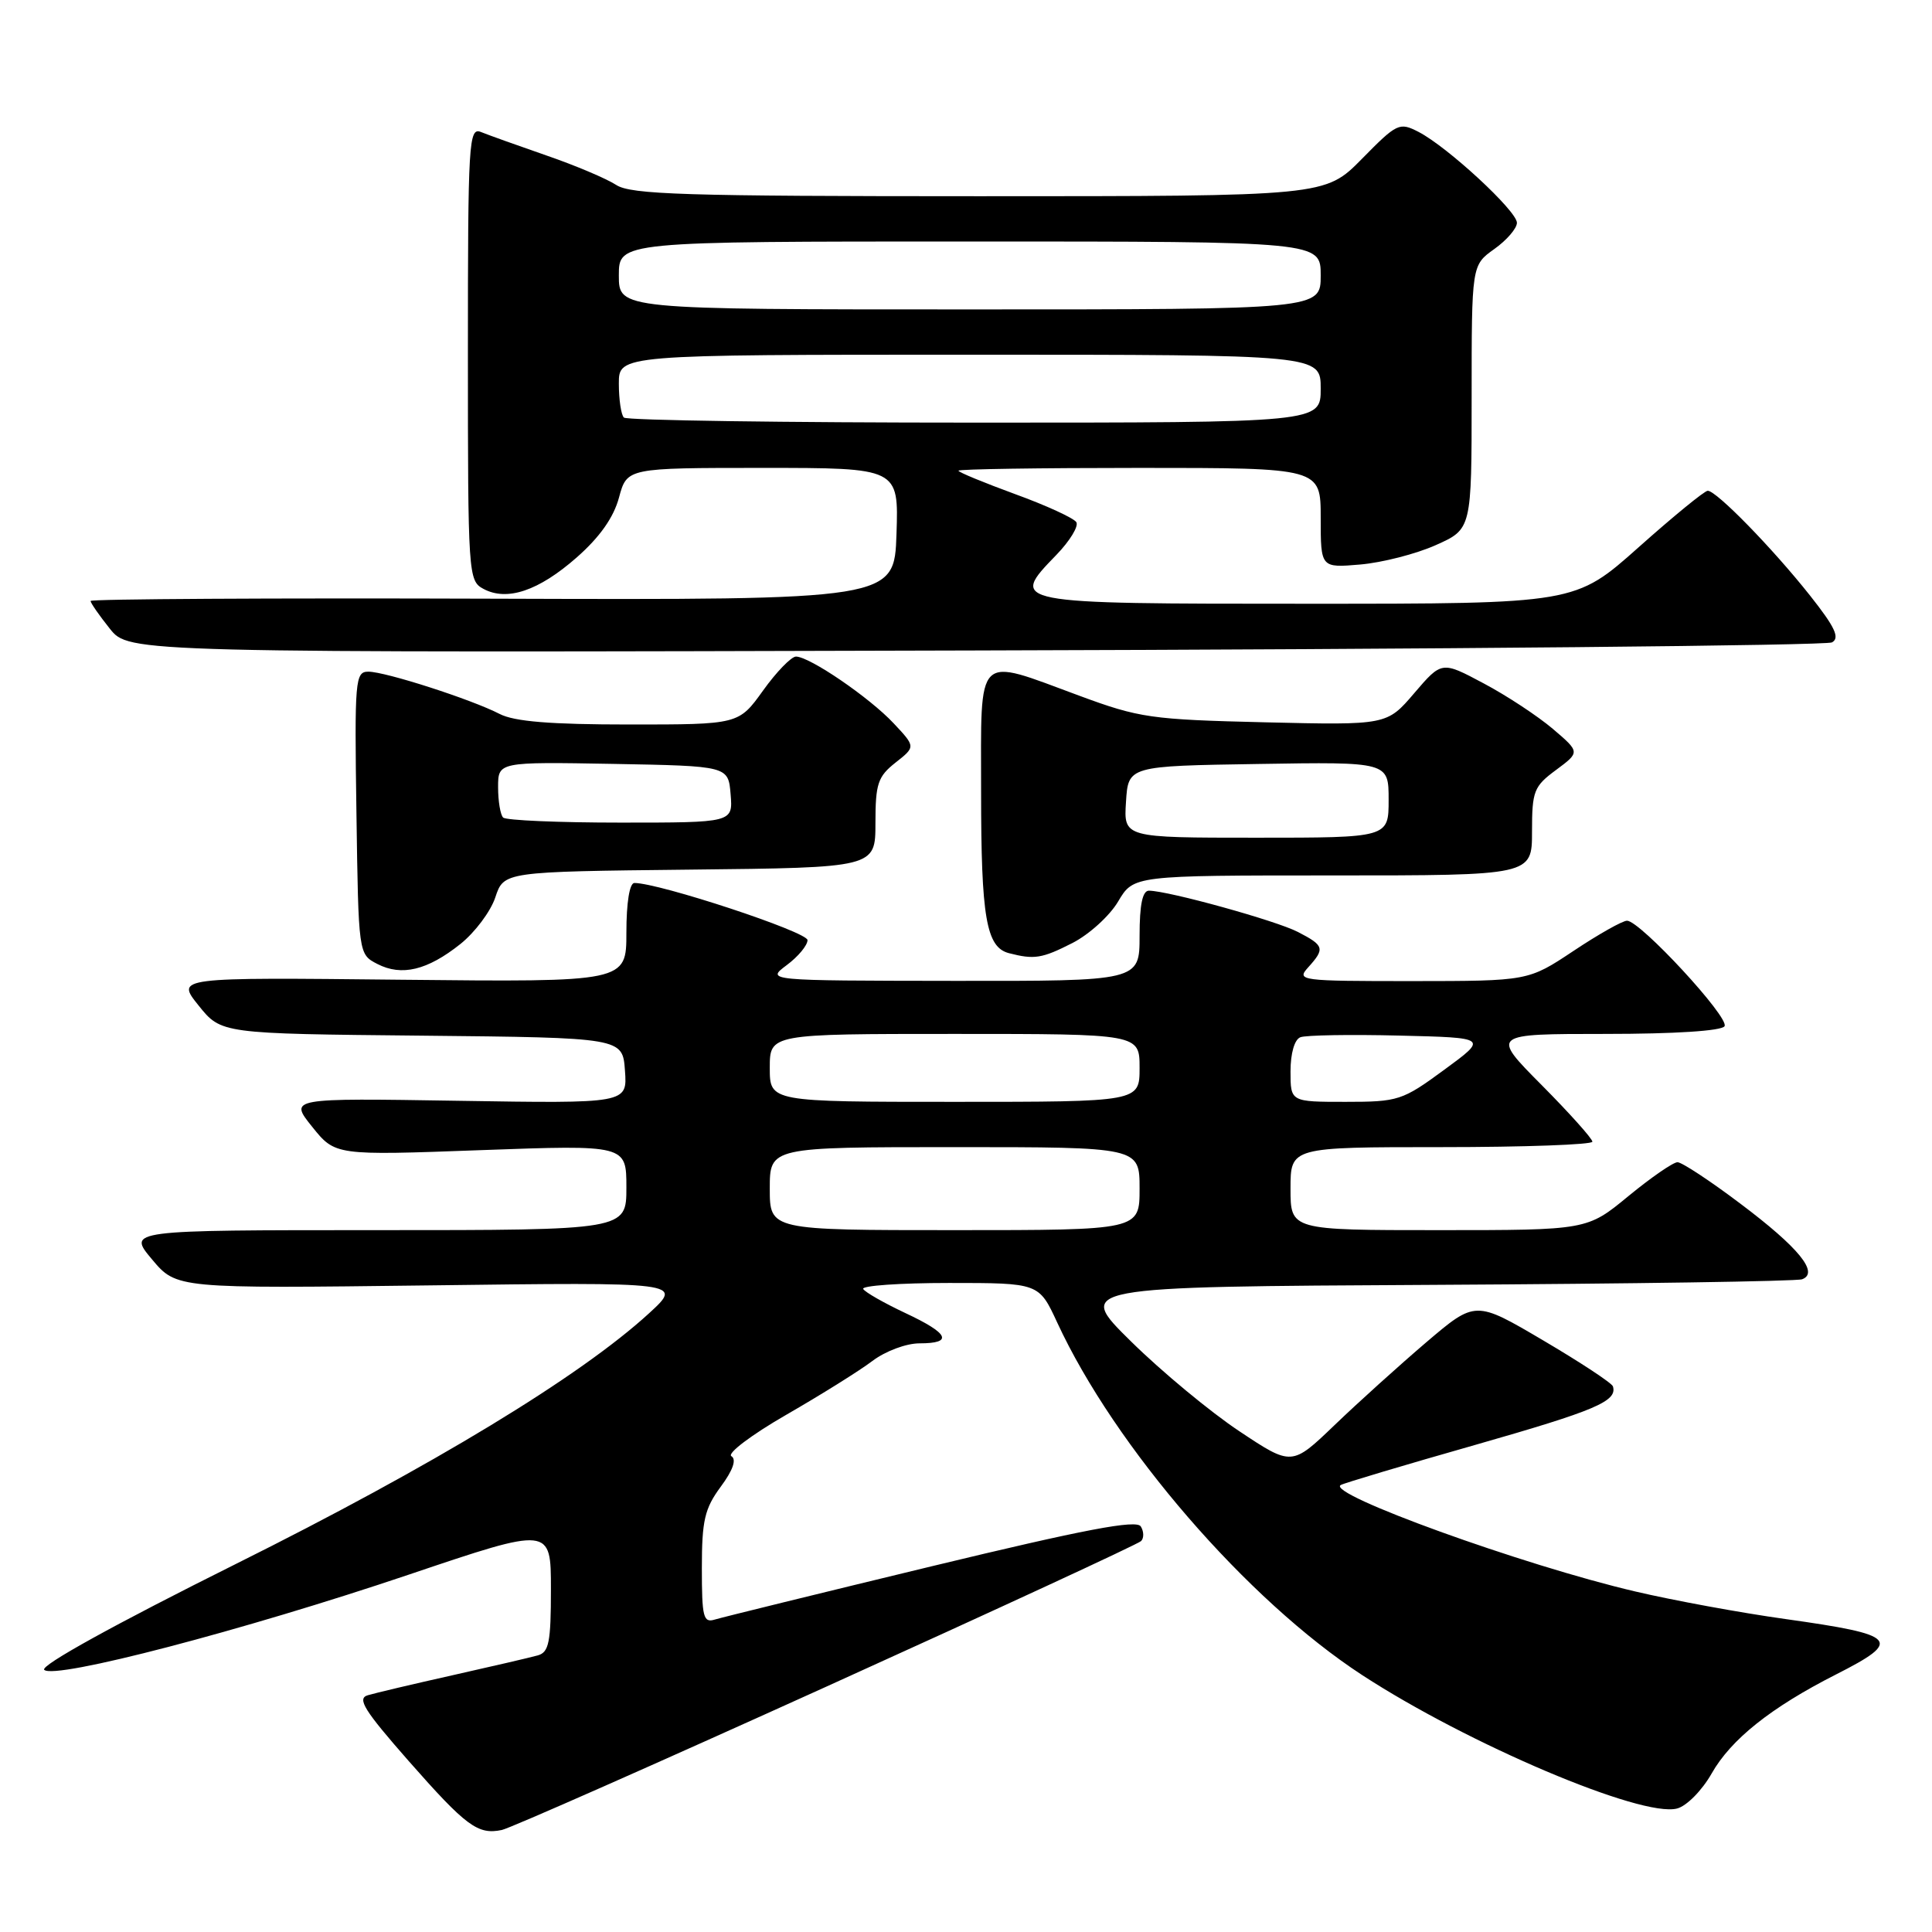 <?xml version="1.0" encoding="UTF-8" standalone="no"?>
<!DOCTYPE svg PUBLIC "-//W3C//DTD SVG 1.1//EN" "http://www.w3.org/Graphics/SVG/1.1/DTD/svg11.dtd" >
<svg xmlns="http://www.w3.org/2000/svg" xmlns:xlink="http://www.w3.org/1999/xlink" version="1.1" viewBox="0 0 256 256">
 <g >
 <path fill="currentColor"
d=" M 109.49 223.49 C 132.03 213.28 150.80 204.60 151.20 204.20 C 151.59 203.81 151.58 202.93 151.16 202.26 C 150.59 201.34 143.75 202.64 123.45 207.54 C 108.63 211.12 95.71 214.30 94.75 214.59 C 93.19 215.08 93.00 214.32 93.00 207.76 C 93.00 201.47 93.37 199.89 95.50 197.00 C 97.13 194.80 97.62 193.38 96.91 192.95 C 96.32 192.58 99.58 190.12 104.16 187.48 C 108.75 184.84 113.89 181.63 115.59 180.34 C 117.32 179.03 120.08 178.00 121.84 178.00 C 126.37 178.00 125.75 176.69 119.93 173.97 C 117.15 172.66 114.65 171.24 114.38 170.80 C 114.10 170.36 119.23 170.00 125.77 170.00 C 137.66 170.00 137.66 170.00 140.08 175.23 C 147.71 191.73 165.27 212.03 180.50 221.96 C 194.56 231.12 217.52 240.86 222.21 239.64 C 223.48 239.32 225.52 237.25 226.80 235.00 C 229.36 230.48 234.65 226.26 243.25 221.89 C 252.18 217.36 251.52 216.63 236.57 214.53 C 230.69 213.71 221.75 212.07 216.69 210.88 C 201.86 207.42 175.59 197.91 177.66 196.77 C 178.12 196.51 186.15 194.11 195.50 191.45 C 211.45 186.89 214.33 185.67 213.72 183.70 C 213.58 183.26 209.42 180.52 204.48 177.61 C 195.50 172.32 195.50 172.32 189.00 177.85 C 185.43 180.90 179.95 185.84 176.84 188.83 C 171.17 194.27 171.17 194.27 164.21 189.64 C 160.39 187.10 153.93 181.75 149.88 177.76 C 142.50 170.50 142.50 170.50 190.00 170.25 C 216.12 170.11 238.08 169.78 238.79 169.51 C 241.08 168.66 238.35 165.31 230.62 159.50 C 226.61 156.47 222.85 154.00 222.28 154.00 C 221.70 154.00 218.77 156.03 215.76 158.50 C 210.30 163.00 210.30 163.00 190.65 163.00 C 171.00 163.00 171.00 163.00 171.00 157.50 C 171.00 152.00 171.00 152.00 191.00 152.00 C 202.00 152.00 211.00 151.67 211.00 151.28 C 211.00 150.88 207.97 147.50 204.28 143.78 C 197.55 137.00 197.55 137.00 212.72 137.00 C 221.90 137.00 228.13 136.60 228.51 135.98 C 229.21 134.86 217.32 122.00 215.59 122.00 C 214.99 122.00 211.80 123.80 208.50 126.00 C 202.50 129.99 202.50 129.99 187.10 130.00 C 172.23 130.00 171.75 129.94 173.35 128.17 C 175.59 125.69 175.47 125.29 171.98 123.49 C 169.09 121.99 154.86 118.05 152.25 118.02 C 151.39 118.00 151.00 119.86 151.00 124.00 C 151.00 130.00 151.00 130.00 126.25 129.97 C 101.50 129.94 101.50 129.94 104.25 127.88 C 105.76 126.76 107.00 125.26 107.00 124.57 C 107.00 123.48 87.36 117.00 84.06 117.00 C 83.42 117.00 83.00 119.60 83.00 123.57 C 83.00 130.13 83.00 130.13 53.15 129.82 C 23.31 129.50 23.31 129.50 26.31 133.23 C 29.31 136.97 29.31 136.97 55.90 137.23 C 82.50 137.50 82.50 137.50 82.81 141.86 C 83.13 146.22 83.13 146.22 60.72 145.86 C 38.31 145.50 38.31 145.50 41.36 149.30 C 44.42 153.11 44.42 153.11 63.71 152.40 C 83.00 151.70 83.00 151.70 83.00 157.35 C 83.00 163.00 83.00 163.00 49.94 163.00 C 16.89 163.00 16.89 163.00 20.14 166.87 C 23.39 170.74 23.39 170.74 56.94 170.32 C 90.50 169.89 90.50 169.89 86.00 174.02 C 76.86 182.39 57.32 194.25 31.22 207.25 C 15.29 215.19 5.30 220.70 5.86 221.26 C 7.19 222.59 32.21 216.06 54.25 208.62 C 73.00 202.29 73.00 202.29 73.00 210.58 C 73.00 217.62 72.74 218.94 71.25 219.35 C 70.29 219.62 65.22 220.80 60.00 221.97 C 54.77 223.14 49.70 224.34 48.73 224.63 C 47.27 225.06 48.26 226.63 54.14 233.33 C 61.77 242.00 63.32 243.15 66.50 242.48 C 67.60 242.25 86.95 233.70 109.49 223.49 Z  M 61.00 125.09 C 62.92 123.56 65.01 120.78 65.63 118.91 C 66.76 115.50 66.76 115.50 91.38 115.23 C 116.00 114.97 116.00 114.97 116.00 109.06 C 116.00 103.84 116.32 102.90 118.66 101.05 C 121.33 98.95 121.33 98.95 118.41 95.84 C 115.22 92.43 107.27 87.00 105.47 87.00 C 104.85 87.00 102.88 89.03 101.11 91.50 C 97.88 96.00 97.88 96.00 83.39 96.00 C 72.95 96.00 68.15 95.61 66.20 94.60 C 62.46 92.67 51.07 89.00 48.81 89.00 C 47.06 89.00 46.97 90.05 47.23 107.72 C 47.50 126.44 47.50 126.44 50.00 127.73 C 53.22 129.39 56.63 128.57 61.00 125.09 Z  M 142.11 124.95 C 144.32 123.82 147.05 121.34 148.16 119.45 C 150.20 116.00 150.20 116.00 176.60 116.00 C 203.00 116.00 203.00 116.00 203.00 110.19 C 203.00 104.81 203.24 104.20 206.19 102.02 C 209.37 99.66 209.37 99.66 205.76 96.58 C 203.77 94.89 199.65 92.17 196.59 90.55 C 191.04 87.59 191.04 87.59 187.40 91.84 C 183.77 96.09 183.77 96.09 167.63 95.71 C 152.51 95.35 150.97 95.13 143.00 92.18 C 129.13 87.06 130.00 86.20 130.00 104.93 C 130.00 121.58 130.68 125.52 133.69 126.30 C 137.05 127.17 138.07 127.01 142.11 124.95 Z  M 242.75 85.12 C 243.82 84.52 243.15 83.10 239.86 78.94 C 234.89 72.66 227.40 64.99 226.28 65.03 C 225.85 65.04 221.72 68.42 217.11 72.53 C 208.72 80.00 208.72 80.00 173.33 80.00 C 133.68 80.00 133.70 80.00 139.98 73.52 C 141.76 71.68 142.95 69.73 142.62 69.19 C 142.28 68.65 138.63 66.97 134.50 65.47 C 130.38 63.96 127.00 62.57 127.00 62.37 C 127.00 62.16 137.80 62.00 151.00 62.00 C 175.00 62.00 175.00 62.00 175.00 68.62 C 175.00 75.25 175.00 75.25 180.25 74.80 C 183.14 74.55 187.64 73.40 190.25 72.23 C 195.00 70.11 195.00 70.11 195.00 52.62 C 195.00 35.14 195.00 35.14 198.00 33.00 C 199.65 31.83 201.00 30.26 201.00 29.52 C 201.00 27.96 191.83 19.48 187.97 17.48 C 185.42 16.17 185.12 16.31 180.45 21.06 C 175.58 26.00 175.58 26.00 129.75 26.00 C 90.71 26.00 83.59 25.78 81.64 24.50 C 80.38 23.68 76.24 21.92 72.43 20.61 C 68.62 19.29 64.71 17.89 63.75 17.50 C 62.11 16.83 62.00 18.61 62.00 46.86 C 62.00 76.19 62.05 76.96 64.06 78.03 C 67.19 79.71 71.38 78.29 76.41 73.87 C 79.47 71.18 81.31 68.57 82.02 65.93 C 83.08 62.00 83.08 62.00 101.08 62.00 C 119.08 62.00 119.08 62.00 118.79 70.75 C 118.50 79.50 118.50 79.50 65.25 79.33 C 35.96 79.23 12.00 79.37 12.00 79.63 C 12.00 79.89 13.15 81.55 14.55 83.30 C 17.10 86.50 17.10 86.50 129.24 86.19 C 190.91 86.03 242.00 85.54 242.75 85.12 Z  M 102.00 157.50 C 102.00 152.00 102.00 152.00 126.50 152.00 C 151.00 152.00 151.00 152.00 151.00 157.50 C 151.00 163.00 151.00 163.00 126.50 163.00 C 102.00 163.00 102.00 163.00 102.00 157.50 Z  M 102.00 141.50 C 102.00 137.00 102.00 137.00 126.50 137.00 C 151.00 137.00 151.00 137.00 151.00 141.50 C 151.00 146.00 151.00 146.00 126.50 146.00 C 102.00 146.00 102.00 146.00 102.00 141.50 Z  M 171.00 141.97 C 171.00 139.57 171.53 137.73 172.31 137.44 C 173.03 137.16 178.92 137.06 185.39 137.22 C 197.17 137.50 197.17 137.50 191.37 141.75 C 185.81 145.83 185.29 146.00 178.29 146.00 C 171.00 146.00 171.00 146.00 171.00 141.97 Z  M 66.67 108.33 C 66.30 107.97 66.00 106.15 66.00 104.31 C 66.00 100.95 66.00 100.95 81.25 101.22 C 96.50 101.50 96.50 101.50 96.81 105.25 C 97.12 109.00 97.12 109.00 82.23 109.00 C 74.04 109.00 67.03 108.70 66.67 108.33 Z  M 149.20 106.25 C 149.50 101.50 149.50 101.50 166.75 101.23 C 184.00 100.95 184.00 100.95 184.00 105.98 C 184.00 111.00 184.00 111.00 166.45 111.00 C 148.89 111.00 148.89 111.00 149.20 106.25 Z  M 82.67 55.33 C 82.30 54.97 82.00 52.94 82.00 50.83 C 82.00 47.00 82.00 47.00 128.50 47.00 C 175.00 47.00 175.00 47.00 175.00 51.50 C 175.00 56.00 175.00 56.00 129.17 56.00 C 103.96 56.00 83.03 55.70 82.67 55.33 Z  M 82.00 36.50 C 82.00 32.00 82.00 32.00 128.50 32.00 C 175.00 32.00 175.00 32.00 175.00 36.50 C 175.00 41.00 175.00 41.00 128.50 41.00 C 82.00 41.00 82.00 41.00 82.00 36.50 Z "/>
</g>
</svg>